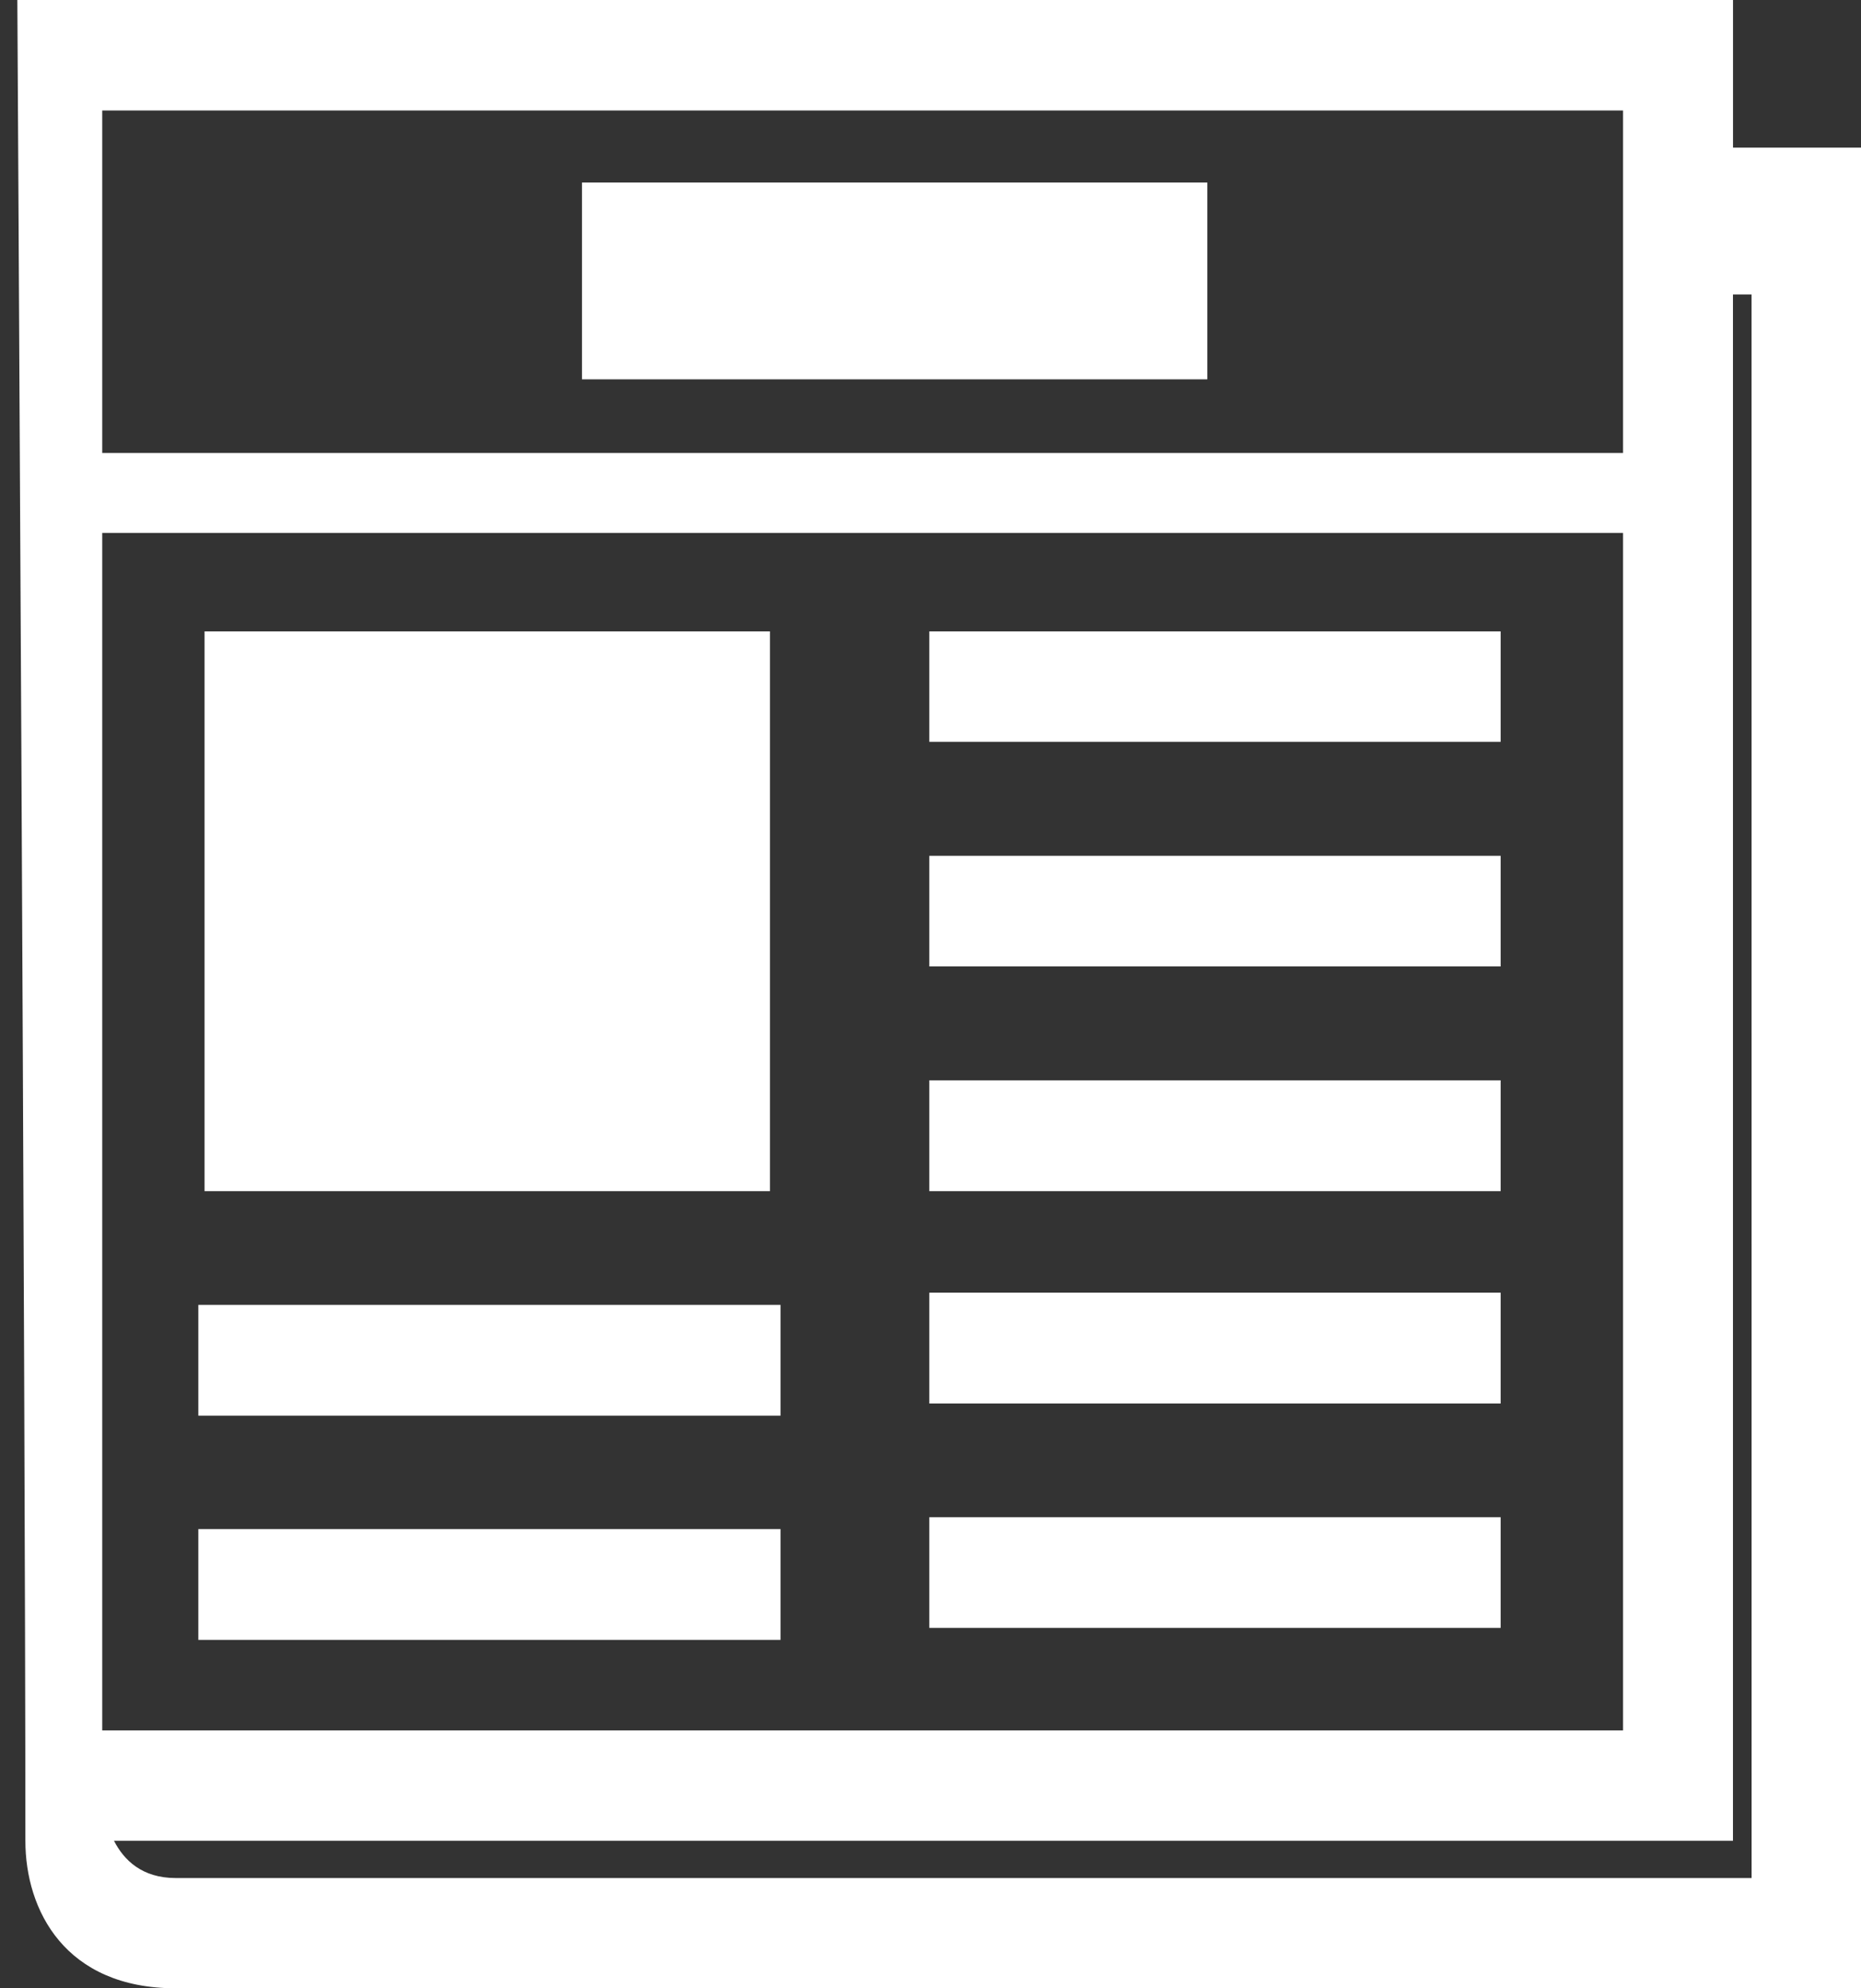 <svg 
 xmlns="http://www.w3.org/2000/svg"
 xmlns:xlink="http://www.w3.org/1999/xlink"
 width="44px" height="47px">
<rect width="100%" height="100%" fill="#333333" stroke="none"/>
<path fill-rule="evenodd"  fill="rgb(255, 255, 255)"
 d="M4.156,46.999 C1.537,46.999 0.6,45.152 0.6,43.512 C0.6,32.688 0.41,0.0 0.41,0.0 L40.974,0.0 L40.974,3.490 L44.4,3.490 L44.4,46.999 L4.156,46.999 ZM38.374,2.612 C36.30,2.612 4.762,2.612 2.417,2.612 C2.417,3.284 2.417,6.456 2.417,10.708 L38.374,10.708 C38.374,6.456 38.374,3.282 38.374,2.612 ZM38.374,12.597 L2.417,12.597 C2.417,23.433 2.417,39.302 2.417,40.904 C4.762,40.904 36.30,40.904 38.374,40.904 C38.374,39.302 38.374,23.433 38.374,12.597 ZM41.412,6.96 C41.318,6.96 41.160,6.96 40.973,6.96 L40.973,43.512 L2.695,43.512 C2.927,43.965 3.354,44.393 4.156,44.393 C4.156,44.393 38.985,44.393 41.413,44.393 C41.413,42.22 41.413,8.468 41.412,6.96 ZM18.454,33.463 L4.689,33.463 L4.689,30.844 L18.454,30.844 L18.454,33.463 ZM18.454,38.763 L4.689,38.763 L4.689,36.145 L18.454,36.145 L18.454,38.763 ZM35.48,17.535 L21.972,17.535 L21.972,14.925 L35.48,14.925 L35.48,17.535 ZM35.48,22.845 L21.972,22.845 L21.972,20.229 L35.48,20.229 L35.48,22.845 ZM35.48,28.157 L21.972,28.157 L21.972,25.537 L35.48,25.537 L35.48,28.157 ZM35.48,33.176 L21.972,33.176 L21.972,30.556 L35.48,30.556 L35.48,33.176 ZM35.48,38.479 L21.972,38.479 L21.972,35.864 L35.48,35.864 L35.48,38.479 ZM4.836,14.925 L18.204,14.925 L18.204,28.156 L4.836,28.156 L4.836,14.925 ZM28.545,8.967 L13.76,8.967 L13.76,4.314 L28.545,4.314 L28.545,8.967 Z"/>
</svg>